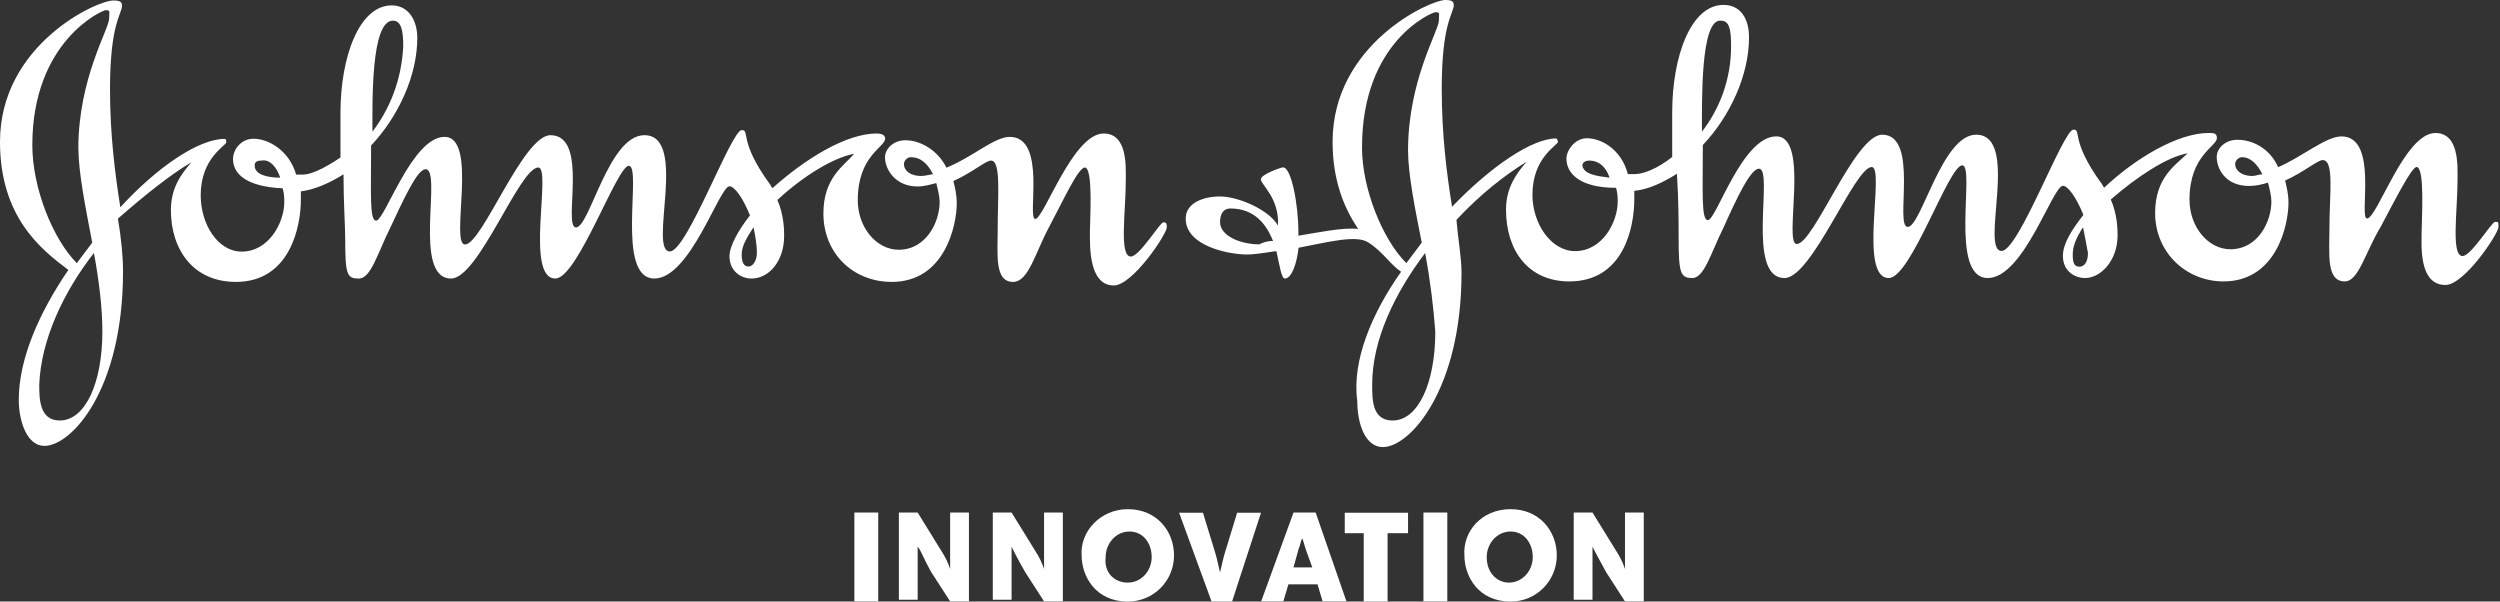 <?xml version="1.0" encoding="utf-8"?>
<!-- Generator: Adobe Illustrator 27.3.1, SVG Export Plug-In . SVG Version: 6.00 Build 0)  -->
<svg version="1.1" id="Layer_1" xmlns="http://www.w3.org/2000/svg" xmlns:xlink="http://www.w3.org/1999/xlink" x="0px" y="0px"
	 viewBox="0 0 147.74 35.55" style="enable-background:new 0 0 147.74 35.55;" xml:space="preserve">
<rect x="0" y="0" width="147.74" height="35.55" fill="#333333" stroke="none"/>
<style type="text/css">
	.st0{fill:#FFFFFF;}
	.st1{fill-rule:evenodd;clip-rule:evenodd;fill:#FFFFFF;}
</style>
<g>
	<g>
		<path class="st0" d="M50.49,30.29h1.41v5.25h-1.41V30.29z"/>
		<path class="st0" d="M54.23,32.31c0,0.2,0,0.71,0,0.91v2.22h-1.11v-5.15h1.11l1.31,2.12c0.4,0.61,0.5,0.91,0.61,1.21l0,0
			c0-0.2,0-0.61,0-0.81v-2.52h1.11v5.25h-1.11l-1.11-1.72C54.53,32.92,54.43,32.52,54.23,32.31L54.23,32.31z"/>
		<path class="st0" d="M59.78,32.31c0,0.2,0,0.71,0,0.91v2.22h-1.11v-5.15h1.11l1.31,2.12c0.4,0.61,0.5,0.91,0.61,1.21l0,0
			c0-0.2,0-0.61,0-0.81v-2.52h1.11v5.25H61.7l-1.11-1.72C60.08,32.92,59.88,32.52,59.78,32.31L59.78,32.31z"/>
		<path class="st0" d="M66.65,30.09c1.72,0,2.73,1.31,2.73,2.73c0,1.51-1.21,2.73-2.73,2.73c-1.92,0-2.73-1.51-2.73-2.73
			C63.82,31.41,65.03,30.09,66.65,30.09z M66.65,34.43c0.81,0,1.41-0.71,1.41-1.51c0-0.81-0.5-1.51-1.31-1.51s-1.41,0.71-1.41,1.51
			C65.23,33.83,65.84,34.43,66.65,34.43z"/>
		<path class="st0" d="M72.81,35.55H71.6l-1.92-5.25h1.41l0.71,2.32c0.1,0.3,0.2,0.81,0.3,1.21l0,0c0.1-0.4,0.2-0.91,0.3-1.21
			l0.71-2.32h1.41L72.81,35.55z"/>
		<path class="st0" d="M76.44,30.29h1.31l1.82,5.25h-1.41l-0.3-1.01h-1.72l-0.3,1.01h-1.31L76.44,30.29z M76.44,33.53h1.11
			l-0.4-1.11c-0.1-0.3-0.1-0.4-0.2-0.61l0,0c-0.1,0.2-0.1,0.4-0.2,0.61L76.44,33.53z"/>
		<path class="st0" d="M80.68,31.51h-1.21v-1.21h3.74v1.21H82v4.04h-1.41v-4.04H80.68z"/>
		<path class="st0" d="M84.12,30.29h1.41v5.25h-1.41V30.29z"/>
		<path class="st0" d="M89.27,30.09c1.72,0,2.73,1.31,2.73,2.73c0,1.51-1.21,2.73-2.73,2.73c-1.92,0-2.73-1.51-2.73-2.73
			C86.44,31.41,87.55,30.09,89.27,30.09z M89.17,34.43c0.81,0,1.41-0.71,1.41-1.51c0-0.81-0.5-1.51-1.31-1.51s-1.41,0.71-1.41,1.51
			C87.85,33.83,88.46,34.43,89.17,34.43z"/>
		<path class="st0" d="M94.11,32.31c0,0.2,0,0.71,0,0.91v2.22H93v-5.15h1.11l1.31,2.12c0.4,0.61,0.5,0.91,0.61,1.21l0,0
			c0-0.2,0-0.61,0-0.81v-2.52h1.11v5.25h-1.11l-1.11-1.72C94.42,32.92,94.22,32.52,94.11,32.31L94.11,32.31z"/>
	</g>
	<path class="st1" d="M11.31,9.59c-0.61,0.71-1.21,1.51-1.21,2.83c0,2.32,1.31,4.24,3.84,4.24c3.23,0,3.84-3.33,3.84-4.85
		c0-0.2,0-0.4,0-0.5l0,0c0.81-0.1,1.72-0.5,2.52-1.01l0,0c0,1.62,0.1,3.13,0.1,3.74c0,2.22,0.1,2.42,0.81,2.42
		c0.71,0,1.11-1.51,1.82-2.93c0.81-1.72,1.62-3.53,2.12-3.53c1.01,0-0.81,6.46,1.51,6.46c1.62,0,4.04-6.56,5.15-6.56
		c0.81,0-0.81,6.56,1.01,6.56c1.31,0,3.64-6.66,4.34-6.66c0.81,0-0.81,6.66,1.51,6.66c2.12,0,3.84-5.45,4.44-5.45
		c0.3,0,0.81,0.71,1.21,1.72l0,0c-0.71,0.91-1.21,1.82-1.21,2.42c0,0.81,0.61,1.31,1.31,1.31c1.01,0,1.92-1.01,1.92-2.52
		c0-0.3,0-1.21-0.4-2.12l0,0c1.51-1.41,3.33-2.52,4.54-2.73c-0.61,0.71-1.82,1.41-1.82,3.53c0,2.32,1.72,4.04,4.04,4.04
		c3.13,0,3.84-3.33,3.84-4.65c0-0.5-0.1-0.91-0.2-1.31l0,0c1.11-0.5,1.92-1.21,2.22-1.21c0.61,0,0.4,2.02,0.4,4.04
		c0,1.51-0.2,3.13,0.91,3.13c0.91,0,1.31-1.72,2.12-3.23c0.81-1.51,1.72-3.53,2.12-3.53c0.5,0,0.3,3.13,0.3,3.74
		c0,0.81-0.1,3.23,1.41,3.23c1.11,0,3.13-3.03,3.13-3.43c0-0.2,0-0.3-0.2-0.3s-1.41,2.02-1.92,2.02c-0.71,0-0.3-2.63-0.3-4.54
		c0-0.81,0.1-2.73-1.31-2.73c-1.82,0-3.53,5.05-4.04,5.05s0.71-4.85-1.51-4.85c-0.91,0-2.22,1.21-3.74,1.82l0,0
		c-0.5-1.01-1.51-1.62-2.42-1.62c-0.71,0-1.21,0.5-1.21,1.01c0,0.71,0.61,1.72,1.92,1.72c0.4,0,0.71-0.1,1.11-0.2l0,0
		c0.1,0.4,0.2,0.81,0.2,1.11c0,1.21-0.81,2.83-2.42,2.83c-1.31,0-2.42-1.31-2.42-2.93c0-2.63,1.62-3.13,1.62-3.64
		c0-0.2-0.2-0.3-0.5-0.3c-1.82,0-4.24,1.51-6.16,3.23l0,0c-0.1-0.1-0.1-0.2-0.2-0.3c-1.82-2.52-1.11-3.13-1.62-3.13
		c-0.61,0-3.23,7.17-4.24,7.17c-1.31,0,1.11-6.87-1.51-6.87c-2.12,0-3.23,5.45-4.04,5.45c-0.81,0,0.81-5.45-1.51-5.45
		c-1.62,0-4.04,6.46-5.05,6.46c-0.91,0,0.81-6.36-1.21-6.36c-1.92,0-3.53,4.95-4.04,4.95c-0.4,0-0.3-1.51-0.3-4.44l0,0
		c1.62-1.72,2.73-4.14,2.73-6.36c0-1.01-0.5-1.92-1.51-1.92c-1.92,0-3.03,3.03-3.03,6.36c0,0.71,0,1.62,0,2.63l0,0
		c-0.91,0.61-1.72,1.01-2.22,1.01c-0.1,0-0.3,0-0.4,0l0,0c-0.4-1.41-1.62-2.12-2.52-2.12c-0.71,0-1.21,0.61-1.21,1.21
		c0,0.81,0.71,1.62,2.93,1.72l0,0c0.1,0.3,0.1,0.61,0.1,0.81c0,1.21-0.91,2.93-2.52,2.93c-1.41,0-2.42-1.62-2.42-3.33
		c0-2.22,1.51-2.93,1.51-3.13c0-0.1,0-0.2-0.1-0.2c-1.51,0-3.94,1.62-6.16,4.04l0,0c-0.3-1.92-0.61-4.24-0.61-6.97
		c0-3.94,0.71-4.44,0.71-4.95c0-0.2-0.1-0.3-0.5-0.3C5.76,0,0,2.63,0,8.38c0,4.44,2.42,6.36,4.04,7.57l0,0
		c-1.72,2.52-2.93,5.25-2.93,7.67c0,1.31,0.5,2.73,1.51,2.73c1.62,0,4.65-3.33,4.65-10.3c0-0.91-0.1-1.92-0.3-3.13l0,0
		C8.58,11.51,10.1,10.3,11.31,9.59L11.31,9.59z M133.7,10.3L133.7,10.3c-0.3-0.61-0.71-1.01-1.21-1.01c-0.2,0-0.4,0.2-0.4,0.4
		c0,0.4,0.4,0.71,1.01,0.71C133.3,10.4,133.5,10.3,133.7,10.3L133.7,10.3z M83.11,15.55c0.3-0.4,0.61-0.81,0.91-1.21l0,0
		c-0.4-2.02-0.81-4.04-0.81-5.45c0-4.14,1.82-7.07,1.82-7.67c0-0.4,0.1-0.5-0.2-0.5c-0.2,0-4.34,1.72-4.34,7.98
		C80.48,11.11,81.69,14.14,83.11,15.55L83.11,15.55z M82.8,16.06c-0.61-0.4-1.11-1.21-1.92-1.72c-0.71-0.5-2.52,0-4.14,0.3l0,0
		c-0.1,0.91-0.4,1.82-0.81,1.82c-0.2,0-0.3-0.71-0.5-1.62l0,0c-0.71,0.1-1.31,0.2-1.72,0.2c-1.11,0-3.64-0.5-3.64-2.12
		c0-0.91,1.01-1.31,2.02-1.31c1.11,0,2.93,0.81,3.43,1.72c0.1-1.62-1.01-2.42-1.01-2.73c0-0.3,1.21-0.71,1.31-0.71
		c0.5,0,0.91,2.22,0.91,3.84c0,0.1,0,0.2,0,0.2l0,0c1.21-0.2,2.63-0.5,3.53-0.4c-0.81-1.21-1.51-2.83-1.51-5.15
		c0-5.76,5.76-8.38,6.66-8.38c0.4,0,0.5,0.1,0.5,0.3c0,0.5-0.71,1.01-0.71,4.95c0,2.73,0.3,5.05,0.61,6.97l0,0
		c2.32-2.42,4.75-4.04,6.16-4.04c0,0,0.1,0.1,0.1,0.2c0,0.2-1.51,0.91-1.51,3.13c0,1.72,1.11,3.33,2.52,3.33
		c1.62,0,2.52-1.72,2.52-2.93c0-0.2,0-0.5-0.1-0.81l0,0c-2.22,0-2.93-0.91-2.93-1.72c0-0.5,0.5-1.21,1.21-1.21
		c0.81,0,2.02,0.61,2.42,2.12c0.2,0,0.3,0,0.4,0c0.5,0,1.31-0.3,2.22-1.01l0,0c0-0.91,0-1.92,0-2.63c0-3.33,1.11-6.36,3.03-6.36
		c1.01,0,1.51,0.81,1.51,1.92c0,2.22-1.11,4.65-2.73,6.36l0,0c0,2.83-0.1,4.44,0.3,4.44c0.5,0,2.02-4.95,4.04-4.95
		s0.4,6.36,1.21,6.36c1.01,0,3.43-6.46,5.05-6.46c2.22,0,0.71,5.45,1.51,5.45s2.02-5.45,4.04-5.45c2.63,0,0.2,6.87,1.51,6.87
		c1.01,0,3.64-7.17,4.24-7.17c0.5,0-0.2,0.61,1.62,3.13c0.1,0.1,0.1,0.2,0.2,0.3l0,0c1.82-1.72,4.34-3.23,6.16-3.23
		c0.3,0,0.5,0,0.5,0.3c0,0.5-1.62,1.01-1.62,3.64c0,1.62,1.11,2.93,2.42,2.93c1.62,0,2.42-1.62,2.42-2.83c0-0.3-0.1-0.71-0.2-1.11
		l0,0c-0.3,0.1-0.71,0.2-1.11,0.2c-1.41,0-1.92-1.01-1.92-1.72c0-0.5,0.5-1.01,1.21-1.01c0.91,0,1.92,0.5,2.42,1.62l0,0
		c1.41-0.61,2.83-1.82,3.74-1.82c2.22,0,1.01,4.85,1.51,4.85c0.61,0,2.22-5.05,4.04-5.05c1.41,0,1.31,1.92,1.31,2.73
		c0,1.92-0.4,4.54,0.3,4.54c0.5,0,1.72-2.02,1.92-2.02c0.2,0,0.2,0,0.2,0.3c0,0.4-2.02,3.43-3.13,3.43c-1.62,0-1.41-2.42-1.41-3.23
		c0-0.61,0.2-3.74-0.3-3.74c-0.3,0-1.31,2.02-2.12,3.53c-0.91,1.51-1.31,3.23-2.12,3.23c-1.11,0-0.91-1.62-0.91-3.13
		c0-2.02,0.3-4.04-0.4-4.04c-0.3,0-1.11,0.71-2.22,1.21l0,0c0.1,0.4,0.2,0.81,0.2,1.31c0,1.31-0.71,4.65-3.84,4.65
		c-2.22,0-4.04-1.72-4.04-4.04c0-2.12,1.21-2.83,1.92-3.53c-1.21,0.2-3.03,1.41-4.54,2.73l0,0c0.4,0.91,0.4,1.82,0.4,2.12
		c0,1.51-1.01,2.52-1.92,2.52c-0.61,0-1.31-0.4-1.31-1.31c0-0.71,0.5-1.51,1.21-2.42l0,0c-0.4-1.01-0.91-1.72-1.21-1.72
		c-0.61,0-2.32,5.45-4.44,5.45c-2.32,0-0.71-6.66-1.51-6.66s-3.03,6.66-4.34,6.66c-1.82,0-0.2-6.56-1.01-6.56
		c-1.01,0-3.53,6.56-5.15,6.56c-2.32,0-0.61-6.46-1.51-6.46c-0.5,0-1.31,1.72-2.12,3.53c-0.71,1.41-1.11,2.93-1.82,2.93
		s-0.81-0.3-0.81-2.42c0-0.71,0-2.22-0.1-3.74l0,0c-0.81,0.5-1.62,0.91-2.52,1.01l0,0c0,0.2,0,0.3,0,0.5c0,1.62-0.61,4.85-3.84,4.85
		c-2.42,0-3.74-1.82-3.74-4.24c0-1.31,0.61-2.12,1.21-2.83c-1.31,0.81-2.73,1.92-4.14,3.43l0,0c0.1,1.21,0.3,2.22,0.3,3.13
		c0,6.87-3.03,10.3-4.65,10.3c-1.01,0-1.51-1.31-1.51-2.73C79.88,21.31,81.09,18.48,82.8,16.06L82.8,16.06z M123.1,13.43
		L123.1,13.43c-0.4,0.61-0.61,1.11-0.61,1.62s0.1,0.71,0.4,0.71c0.3,0,0.5-0.3,0.5-0.81C123.3,14.44,123.2,13.94,123.1,13.43
		L123.1,13.43z M100.58,7.78L100.58,7.78c1.01-1.31,1.72-3.03,1.72-5.05c0-1.01-0.1-1.51-0.61-1.51
		C100.48,1.11,100.58,6.06,100.58,7.78L100.58,7.78z M95.12,10.5L95.12,10.5c-0.2-0.61-0.61-1.01-1.21-1.01c-0.2,0-0.4,0.1-0.4,0.3
		C93.61,10.3,94.32,10.4,95.12,10.5L95.12,10.5z M84.22,14.95L84.22,14.95c-1.82,2.42-3.13,5.15-3.13,7.78c0,0.91,0,2.12,1.21,2.12
		c1.51,0,2.52-2.22,2.52-5.25C84.72,18.18,84.52,16.56,84.22,14.95L84.22,14.95z M75.23,14.24L75.23,14.24
		c-0.4-1.01-1.11-1.92-2.52-1.92c-0.4,0-0.61,0.3-0.61,0.81c0,0.81,1.21,1.31,2.32,1.31C74.63,14.34,74.83,14.24,75.23,14.24
		L75.23,14.24z M55.14,10.3c-0.2,0-0.4,0.1-0.71,0.1c-0.61,0-1.01-0.3-1.01-0.71c0-0.2,0.2-0.4,0.4-0.4
		C54.43,9.29,54.83,9.69,55.14,10.3L55.14,10.3L55.14,10.3z M44.53,13.43c0.1,0.5,0.2,1.01,0.2,1.51c0,0.4-0.2,0.81-0.5,0.81
		c-0.3,0-0.4-0.3-0.4-0.71C43.83,14.54,44.13,14.04,44.53,13.43L44.53,13.43L44.53,13.43z M22.01,7.78c0-1.72-0.1-6.56,1.21-6.56
		c0.5,0,0.61,0.61,0.61,1.51C23.73,4.75,23.02,6.46,22.01,7.78L22.01,7.78L22.01,7.78z M16.56,10.5c-0.81,0-1.51-0.2-1.51-0.71
		c0-0.2,0.1-0.3,0.4-0.3C15.96,9.39,16.36,9.9,16.56,10.5L16.56,10.5L16.56,10.5z M5.45,14.34c-0.3,0.4-0.61,0.81-0.91,1.21l0,0
		c-1.41-1.41-2.63-4.44-2.63-6.97c0-6.16,4.14-7.98,4.34-7.98c0.3,0,0.2,0.1,0.2,0.5c0,0.61-1.82,3.53-1.82,7.67
		C4.65,10.3,5.05,12.22,5.45,14.34L5.45,14.34L5.45,14.34z M5.55,14.95c0.3,1.62,0.5,3.23,0.5,4.65c0,3.03-1.01,5.25-2.52,5.25
		c-1.21,0-1.21-1.31-1.21-2.12C2.42,20.1,3.74,17.27,5.55,14.95L5.55,14.95L5.55,14.95z"/>
</g>
</svg>
